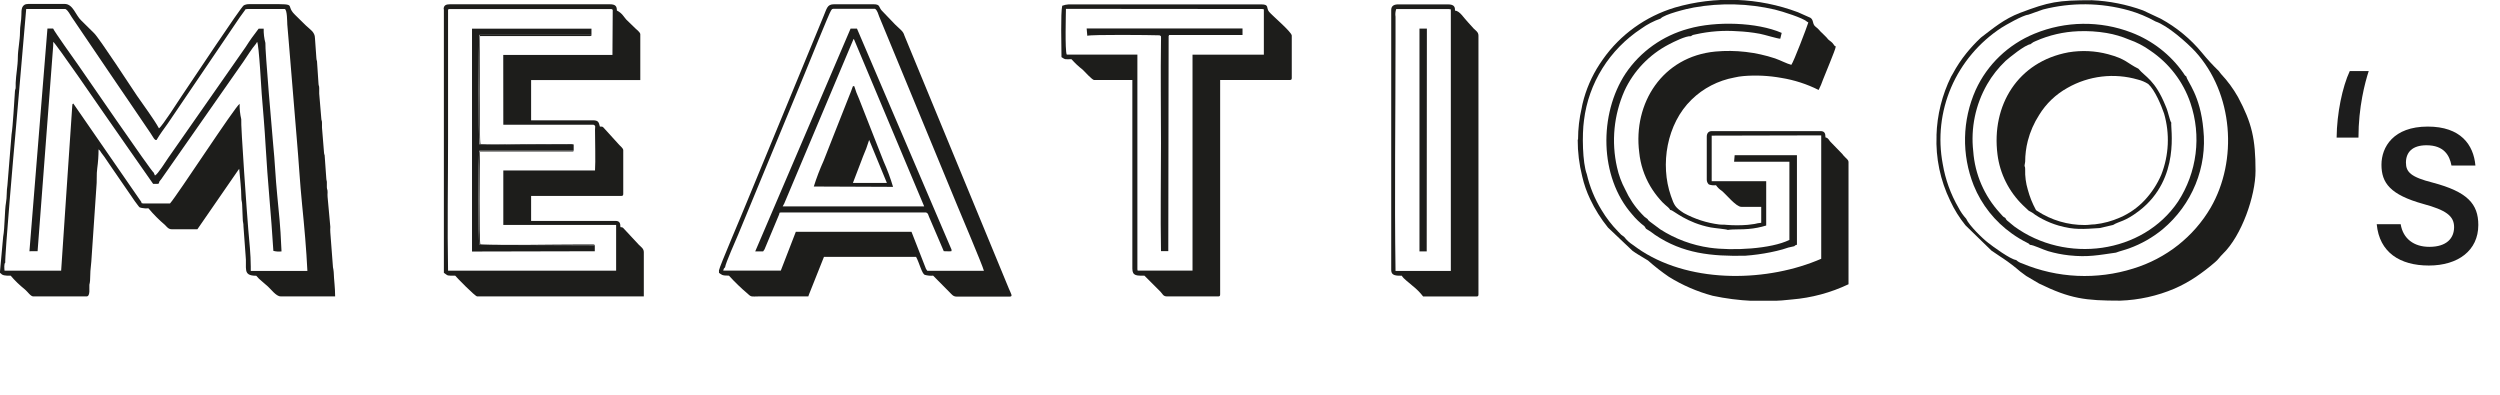 <svg width="133" height="21" viewBox="0 0 133 21" fill="none" xmlns="http://www.w3.org/2000/svg">
<g clip-path="url(#clip0_185_6417)">
<path fill-rule="evenodd" clip-rule="evenodd" d="M0 14.442V14.515C0.102 14.583 0.066 14.604 0.208 14.645C0.326 14.668 0.446 14.675 0.566 14.665C0.789 14.926 1.036 15.165 1.304 15.381L1.364 15.434C1.467 15.52 1.632 15.77 1.771 15.77H4.602C4.822 15.77 4.737 15.299 4.755 15.146C4.774 15.073 4.786 14.999 4.791 14.925C4.794 14.588 4.816 14.252 4.858 13.917L5.126 9.976C5.165 9.661 5.126 9.255 5.174 8.951C5.22 8.618 5.243 8.283 5.243 7.947C5.331 8.009 5.331 8.047 5.394 8.132C5.457 8.218 5.49 8.256 5.553 8.344C5.653 8.495 5.737 8.618 5.839 8.766L7.023 10.486C7.125 10.636 7.207 10.76 7.324 10.907C7.442 11.054 7.387 11.022 7.541 11.063C7.659 11.087 7.78 11.094 7.899 11.084C8.165 11.403 8.458 11.698 8.776 11.967C8.878 12.068 8.956 12.197 9.143 12.197H10.501L12.676 9.046C12.739 8.963 12.676 9.046 12.727 8.987C12.763 9.423 12.841 10.082 12.838 10.501C12.838 10.698 12.875 10.704 12.881 10.866L12.914 11.646C12.914 11.832 12.956 11.847 12.953 12.05L13.064 13.564C13.149 14.265 12.875 14.671 13.633 14.671C13.723 14.78 13.824 14.879 13.935 14.966L14.254 15.243C14.411 15.381 14.691 15.767 14.925 15.767H17.829C17.829 15.281 17.768 14.919 17.753 14.474C17.746 14.388 17.733 14.302 17.714 14.218L17.573 12.365C17.566 12.267 17.566 12.169 17.573 12.07L17.428 10.477C17.422 10.394 17.422 10.31 17.428 10.227C17.428 10.062 17.398 10.112 17.389 9.967C17.389 9.876 17.389 9.767 17.389 9.673C17.367 9.588 17.355 9.501 17.353 9.414L17.277 8.342C17.277 8.194 17.25 8.268 17.238 8.121L17.13 6.789C17.13 6.707 17.13 6.613 17.13 6.533C17.13 6.392 17.097 6.439 17.091 6.277L16.982 4.981C16.982 4.889 16.982 4.78 16.982 4.686C16.982 4.545 16.949 4.592 16.943 4.43L16.871 3.358C16.871 3.196 16.841 3.243 16.832 3.101L16.756 2.029C16.756 1.699 16.483 1.561 16.275 1.358L15.69 0.783C15.034 0.147 16.224 0.221 13.248 0.221C13.152 0.219 13.057 0.241 12.971 0.283C12.814 0.371 10.203 4.318 9.64 5.146C9.502 5.352 8.637 6.71 8.457 6.828C8.182 6.324 7.616 5.576 7.288 5.093C7.098 4.816 5.252 1.982 4.999 1.758L4.436 1.202L4.418 1.184L4.325 1.093C4.023 0.816 3.888 0.209 3.439 0.209H1.515C1.138 0.209 1.138 0.504 1.138 0.798C1.138 1.093 1.06 1.387 1.063 1.72C1.063 2.144 0.952 2.639 0.949 3.048C0.949 3.505 0.849 3.982 0.834 4.412C0.834 4.483 0.834 4.568 0.834 4.636C0.834 4.783 0.804 4.71 0.795 4.857C0.756 5.39 0.687 6.716 0.614 7.154L0.395 9.856C0.343 10.15 0.373 10.489 0.319 10.777C0.244 11.184 0.256 12.135 0.169 12.586L0 14.442ZM0.28 13.973C0.244 13.694 0.771 7.605 0.81 7.237L1.394 0.48H3.481C3.632 0.56 3.719 0.775 3.81 0.901L5.9 3.985L7.104 5.752L8.008 7.084C8.149 7.293 8.222 7.476 8.327 7.449C8.499 7.154 8.731 6.842 8.929 6.565L12.45 1.372L12.751 0.928L13.037 0.533C13.097 0.474 12.974 0.506 13.17 0.48H15.154C15.281 0.542 15.275 1.146 15.284 1.305C15.305 1.599 15.338 1.894 15.359 2.188L15.79 7.402C15.895 8.58 15.955 9.741 16.073 10.901C16.19 12.062 16.299 13.278 16.353 14.412H13.341V14.171C13.341 13.561 13.263 12.816 13.209 12.215C13.155 11.614 12.799 6.618 12.835 6.344C12.771 6.075 12.742 5.799 12.748 5.523C12.495 5.685 9.435 10.386 9.044 10.825H7.619C7.454 10.789 7.565 10.825 7.514 10.739L3.9 5.508C3.831 5.57 3.867 5.49 3.843 5.646L3.704 7.708C3.659 8.451 3.602 9.181 3.554 9.923C3.454 11.417 3.349 12.907 3.253 14.4H0.241C0.229 14.3 0.208 14.021 0.28 13.973Z" fill="#1D1D1B"/>
<path fill-rule="evenodd" clip-rule="evenodd" d="M83.934 7.432C83.932 8.091 84.013 8.747 84.174 9.387C84.27 9.804 84.411 10.209 84.596 10.595C84.85 11.134 85.168 11.641 85.545 12.106L86.846 13.34C86.954 13.423 87.045 13.473 87.162 13.549L87.674 13.859C88.025 14.171 88.396 14.461 88.785 14.727C89.506 15.175 90.29 15.514 91.113 15.735C92.498 16.03 93.923 16.097 95.329 15.932C96.376 15.846 97.397 15.571 98.341 15.122V8.613C98.341 8.53 98.26 8.462 98.209 8.409L98.188 8.392L98.043 8.239L98.028 8.209L98.01 8.191L97.329 7.49V7.47C97.251 7.378 97.236 7.34 97.115 7.308C97.115 7.093 97.067 6.975 96.85 6.975H91.065C90.884 6.975 90.8 7.102 90.8 7.27V9.555C90.799 9.604 90.809 9.652 90.828 9.696C90.847 9.741 90.875 9.781 90.912 9.814C91.033 9.856 91.163 9.869 91.291 9.853C91.371 9.969 91.473 10.069 91.592 10.147C91.83 10.333 92.354 11.004 92.64 11.004H93.697V11.853C93.577 11.863 93.458 11.883 93.342 11.915C93.236 11.932 93.041 11.953 92.977 11.962C92.599 11.993 92.218 11.993 91.839 11.962C91.707 11.941 91.586 11.962 91.448 11.941C90.791 11.856 90.156 11.65 89.577 11.334C89.123 11.04 89.068 10.931 88.891 10.418C88.312 8.757 88.665 6.589 89.99 5.302C90.61 4.694 91.404 4.284 92.267 4.124C92.426 4.086 92.588 4.061 92.751 4.047C93.424 3.991 94.102 4.024 94.766 4.144C95.458 4.256 96.127 4.473 96.751 4.786C96.842 4.61 96.919 4.427 96.983 4.239C97.07 4 97.657 2.624 97.657 2.498C97.657 2.371 97.657 2.513 97.603 2.439L97.492 2.292C97.398 2.186 97.251 2.124 97.191 2.012L96.947 1.767C96.832 1.679 96.769 1.552 96.588 1.42C96.408 1.287 96.498 1.063 96.314 0.946L95.652 0.651C93.557 -0.136 91.255 -0.224 89.105 0.401C87.549 0.871 86.2 1.84 85.277 3.152L85.096 3.417C84.676 4.061 84.37 4.77 84.193 5.514C84.171 5.596 84.162 5.673 84.15 5.729C84.019 6.283 83.952 6.851 83.952 7.42L83.934 7.432ZM88.882 11.169C89.059 11.216 89.734 11.853 91.014 12.1C91.213 12.138 91.875 12.194 91.917 12.233C92.219 12.183 92.679 12.218 93.02 12.18C93.34 12.154 93.656 12.092 93.962 11.997V9.641H91.062V7.216L96.889 7.202V13.767C94.086 14.987 90.083 15.11 87.349 13.364C87.177 13.255 87.023 13.14 86.864 13.025C86.689 12.912 86.535 12.771 86.409 12.607L86.246 12.486L86.081 12.315C85.744 11.971 85.45 11.589 85.204 11.178C84.839 10.586 84.573 9.939 84.418 9.264C84.187 8.66 84.162 7.146 84.268 6.401C84.387 5.421 84.722 4.478 85.248 3.636C85.773 2.795 86.479 2.074 87.316 1.523C87.631 1.296 87.978 1.116 88.346 0.987C88.526 0.766 89.755 0.457 90.119 0.398C91.546 0.143 93.012 0.181 94.423 0.51C94.839 0.61 95.929 0.96 96.121 1.146L96.203 1.196C96.124 1.455 95.426 3.287 95.299 3.449C95.061 3.39 94.715 3.205 94.435 3.108C93.415 2.769 92.333 2.645 91.261 2.742C88.442 3.01 86.873 5.487 87.207 8.109C87.27 8.741 87.471 9.352 87.794 9.903C87.939 10.148 88.106 10.38 88.294 10.595C88.386 10.706 88.487 10.81 88.596 10.904C88.692 10.998 88.788 11.04 88.864 11.181L88.882 11.169Z" fill="#1D1D1B"/>
<path fill-rule="evenodd" clip-rule="evenodd" d="M23.614 0.492V14.515C23.867 14.683 23.743 14.665 24.216 14.665C24.27 14.739 25.273 15.77 25.387 15.77H34.251V13.414C34.251 13.228 34.103 13.137 33.998 13.034L33.224 12.203C33.127 12.106 33.16 12.097 33.007 12.082C33.007 11.867 32.959 11.752 32.742 11.752H28.255V10.424H33.046C33.13 10.424 33.157 10.397 33.157 10.312V7.988C33.157 7.879 32.956 7.738 32.895 7.655L32.148 6.833C32.055 6.736 32.088 6.736 31.914 6.733C31.856 6.5 31.832 6.4 31.537 6.4H28.255V4.259H34.064V1.823C34.064 1.717 33.862 1.573 33.79 1.499L33.317 1.04C33.236 0.957 33.242 0.933 33.169 0.854C33.079 0.729 32.958 0.628 32.817 0.559C32.817 0.347 32.76 0.227 32.441 0.227H23.942C23.731 0.227 23.602 0.28 23.602 0.486L23.614 0.492ZM26.776 6.636H31.576C31.703 6.692 31.658 6.727 31.655 6.904C31.655 7.523 31.688 8.571 31.655 9.069H26.776V11.967H32.778V14.4H23.837C23.794 12.085 23.837 9.735 23.837 7.42V0.86C23.837 0.792 23.837 0.704 23.837 0.636C23.833 0.603 23.833 0.569 23.837 0.536L23.864 0.483H32.525C32.603 0.515 32.549 0.468 32.597 0.536L32.582 2.922H26.773L26.776 6.636Z" fill="#1D1D1B"/>
<path fill-rule="evenodd" clip-rule="evenodd" d="M38.25 14.368V14.515C38.404 14.615 38.386 14.665 38.78 14.665C39.093 15.009 39.429 15.333 39.786 15.634C39.967 15.811 39.997 15.773 40.325 15.77H43.002C43.029 15.664 43.053 15.646 43.093 15.528L43.834 13.667H48.736C48.911 13.985 49.038 14.551 49.197 14.621C49.342 14.663 49.493 14.678 49.643 14.665L50.519 15.549C50.622 15.649 50.703 15.779 50.887 15.779H53.718C53.904 15.779 53.781 15.623 53.669 15.349L48.113 1.888C48.047 1.655 47.914 1.593 47.616 1.299L46.899 0.551C46.743 0.371 46.83 0.227 46.475 0.227H44.367C43.99 0.227 43.99 0.462 43.791 0.916L39.732 10.751C39.545 11.228 38.256 14.235 38.256 14.362L38.25 14.368ZM38.572 14.224C38.602 13.988 39.144 12.786 39.271 12.477L42.803 3.935C42.957 3.564 44.135 0.639 44.213 0.556C44.291 0.474 44.213 0.5 44.327 0.468H46.55C46.682 0.548 46.722 0.763 46.776 0.889L50.914 10.904C51.055 11.249 52.284 14.144 52.344 14.406H49.333L49.263 14.306L48.492 12.333H42.337L41.539 14.395H38.476C38.506 14.294 38.491 14.303 38.566 14.229L38.572 14.224Z" fill="#1D1D1B"/>
<path fill-rule="evenodd" clip-rule="evenodd" d="M30.519 7.703C30.468 7.67 30.567 7.679 30.404 7.662H28.064C27.284 7.662 26.321 7.709 25.562 7.662C25.495 7.488 25.523 2.525 25.538 1.918H31.169C31.422 1.918 31.422 1.941 31.486 1.859H25.523C25.468 2.071 25.459 7.285 25.523 7.682L30.519 7.703Z" fill="#1D1D1B"/>
<path fill-rule="evenodd" clip-rule="evenodd" d="M31.652 13.052C31.601 13.005 31.652 13.028 31.574 13.005H31.463H30.896C29.337 13.005 26.903 13.061 25.557 13.005C25.485 12.843 25.521 8.622 25.533 8.077H30.409C30.526 8.077 30.351 8.077 30.475 8.077L30.529 8.05H25.509C25.451 8.262 25.451 12.872 25.509 13.058L31.652 13.052Z" fill="#1D1D1B"/>
<path fill-rule="evenodd" clip-rule="evenodd" d="M2 13.363L2.831 2.421V2.226C2.964 2.3 5.364 5.788 5.5 5.988C6.376 7.257 7.261 8.509 8.147 9.782H8.385L8.457 9.755C8.478 9.634 8.457 9.684 8.583 9.525L12.95 3.278C13.122 3.028 13.417 2.556 13.604 2.347L13.679 2.229C13.775 2.324 13.914 4.895 13.923 4.995C13.998 5.9 14.08 6.854 14.131 7.764C14.233 9.617 14.432 11.47 14.543 13.346C14.685 13.383 14.832 13.393 14.977 13.375L14.959 13.034C14.929 12.188 14.832 11.207 14.748 10.383C14.655 9.475 14.625 8.577 14.531 7.667C14.498 7.334 14.089 2.565 14.119 2.285C14.052 2.037 14.022 1.782 14.028 1.525H13.76C13.513 1.84 13.281 2.166 13.068 2.503L8.954 8.394C8.833 8.565 8.394 9.278 8.243 9.337L8.177 9.184C8.05 9.125 4.37 3.755 4.138 3.428C3.958 3.175 2.892 1.679 2.825 1.517H2.524L1.566 13.366L2 13.363Z" fill="#1D1D1B"/>
<path fill-rule="evenodd" clip-rule="evenodd" d="M31.643 13.366V13.051L25.5 13.028C25.443 12.842 25.443 8.232 25.5 8.02H30.52V7.696L25.503 7.679C25.449 7.281 25.458 2.067 25.503 1.855H31.466V1.525H25.111V13.381L31.643 13.366Z" fill="#1D1D1B"/>
<path fill-rule="evenodd" clip-rule="evenodd" d="M40.672 13.267L41.452 11.402C41.494 11.275 41.422 11.346 41.533 11.302H49.267C49.384 11.349 49.375 11.42 49.429 11.544L50.209 13.364C50.724 13.379 50.601 13.382 50.622 13.281L45.59 1.52H45.252L40.178 13.373H40.599L40.672 13.267ZM41.723 10.825L45.382 2.139C45.43 2.077 45.331 2.068 45.433 2.091L49.167 10.981H41.638L41.723 10.825Z" fill="#1D1D1B"/>
<path fill-rule="evenodd" clip-rule="evenodd" d="M56.51 0.306C56.419 0.68 56.471 2.512 56.471 3.04C56.69 3.184 56.651 3.149 57.001 3.149C57.183 3.354 57.385 3.542 57.603 3.711C57.702 3.809 58.109 4.256 58.205 4.256H60.241V14.294C60.241 14.692 60.491 14.666 60.883 14.666L61.741 15.523C61.852 15.635 61.873 15.77 62.09 15.77H64.801C64.885 15.77 64.912 15.747 64.912 15.661V4.256H68.61C68.698 4.256 68.722 4.23 68.722 4.147V1.894C68.722 1.705 67.692 0.839 67.517 0.63C67.342 0.421 67.547 0.233 67.095 0.233H56.85C56.733 0.24 56.619 0.265 56.51 0.306ZM67.171 0.48C67.252 0.551 67.237 0.371 67.237 0.604V2.907H63.442V14.395H60.596C60.416 14.395 60.578 14.395 60.509 14.348V2.904H56.751C56.648 2.716 56.708 0.639 56.708 0.471L67.171 0.48Z" fill="#1D1D1B"/>
<path fill-rule="evenodd" clip-rule="evenodd" d="M57.844 1.903C58.073 1.832 61.217 1.861 61.69 1.879C61.783 1.935 61.768 1.879 61.765 2.188C61.738 3.926 61.765 5.873 61.765 7.614C61.765 9.523 61.732 11.443 61.765 13.361H62.153L62.171 1.912C62.232 1.861 62.111 1.864 62.319 1.861H66.102V1.514H57.81L57.844 1.903Z" fill="#1D1D1B"/>
<path fill-rule="evenodd" clip-rule="evenodd" d="M74.013 0.53V14.374C74.013 14.669 74.278 14.669 74.579 14.669C74.63 14.807 75.025 15.087 75.154 15.211C75.363 15.375 75.55 15.564 75.711 15.773H78.539C78.626 15.773 78.654 15.75 78.654 15.664V1.894C78.654 1.702 78.503 1.626 78.398 1.517L78.097 1.184C77.88 0.966 77.66 0.571 77.407 0.566C77.407 0.395 77.389 0.233 77.03 0.233H74.389C74.166 0.233 74.013 0.309 74.013 0.527V0.53ZM74.278 0.483H77.097C77.205 0.533 77.178 0.404 77.184 0.642V14.412H74.242C74.184 10.448 74.242 6.233 74.242 2.221V0.892C74.22 0.756 74.233 0.617 74.278 0.486V0.483Z" fill="#1D1D1B"/>
<path fill-rule="evenodd" clip-rule="evenodd" d="M75.901 13.376L75.91 1.52L75.516 1.523V13.373L75.901 13.376Z" fill="#1D1D1B"/>
<path fill-rule="evenodd" clip-rule="evenodd" d="M87.568 12.168C87.734 12.265 87.893 12.373 88.043 12.492C89.525 13.493 91.055 13.641 92.841 13.605C93.296 13.572 93.749 13.51 94.196 13.42C94.41 13.379 94.63 13.323 94.835 13.267C95.036 13.193 95.244 13.137 95.455 13.099C95.515 13.04 95.497 13.052 95.597 13.019V8.256H92.284L92.254 8.604H95.196V12.763C94.226 13.243 92.184 13.352 90.953 13.178C90.016 13.044 89.121 12.711 88.329 12.203L87.815 11.82C87.778 11.788 87.757 11.782 87.73 11.753C87.646 11.673 87.7 11.729 87.658 11.661L87.477 11.523C87.411 11.458 87.375 11.42 87.312 11.352C86.96 10.977 86.674 10.548 86.462 10.083C86.263 9.711 86.116 9.315 86.026 8.904C85.716 7.541 85.855 6.116 86.42 4.834C86.909 3.773 87.743 2.902 88.793 2.357C89.037 2.23 89.697 1.897 89.959 1.926C90.055 1.847 90.082 1.856 90.218 1.826C90.939 1.665 91.681 1.609 92.419 1.661C92.824 1.678 93.226 1.723 93.624 1.797C93.865 1.841 94.582 2.065 94.711 2.059L94.786 1.75C93.473 1.178 91.272 1.113 89.82 1.529C88.451 1.901 87.266 2.745 86.483 3.906C85.062 6.059 85.071 9.408 86.827 11.402C87.021 11.638 87.242 11.852 87.486 12.038L87.568 12.168Z" fill="#1D1D1B"/>
<path fill-rule="evenodd" clip-rule="evenodd" d="M103.024 7.208C102.974 8.405 103.223 9.596 103.75 10.678C103.964 11.145 104.237 11.584 104.563 11.986L105.942 13.329L106.412 13.647C106.466 13.679 106.517 13.718 106.569 13.75C106.884 13.962 107.186 14.193 107.472 14.442C107.58 14.522 107.674 14.598 107.794 14.681L108.478 15.084C110.14 15.894 110.929 15.995 112.791 15.995C113.787 15.961 114.768 15.744 115.682 15.355C116.08 15.181 116.461 14.972 116.82 14.731C117.174 14.492 117.513 14.232 117.835 13.953C118.01 13.812 118.094 13.659 118.251 13.511C119.262 12.539 119.994 10.41 119.994 9.093C119.994 7.391 119.802 6.548 119.064 5.167C118.814 4.723 118.51 4.309 118.16 3.936C118.091 3.859 118.109 3.859 118.046 3.785C117.725 3.475 117.423 3.147 117.142 2.802C116.537 2.068 115.794 1.455 114.953 0.996L114.01 0.554C113.135 0.236 112.215 0.053 111.282 0.012C109.475 0.012 109.008 0.101 107.475 0.681C106.614 1.008 106.039 1.503 105.388 1.997C105.11 2.256 104.852 2.534 104.614 2.828C104.337 3.17 104.094 3.537 103.888 3.924C103.861 3.977 103.831 4.018 103.804 4.065C103.319 5.047 103.052 6.118 103.021 7.208H103.024ZM107.255 13.832C106.954 13.8 106.002 13.102 105.78 12.925C105.478 12.698 104.747 11.983 104.602 11.638C104.44 11.46 104.302 11.262 104.192 11.049C103.776 10.331 103.492 9.546 103.355 8.731C103.093 7.356 103.249 5.935 103.803 4.646C104.358 3.357 105.287 2.254 106.475 1.476C106.668 1.352 107.617 0.805 107.9 0.784L108.692 0.504C110.191 0.12 111.768 0.137 113.257 0.554C113.752 0.695 114.229 0.893 114.676 1.143C115.311 1.352 116.332 2.254 116.784 2.737C118.82 4.967 119.058 8.539 117.609 11.046C116.704 12.596 115.233 13.753 113.492 14.286C111.553 14.897 109.453 14.801 107.58 14.015C107.46 13.98 107.35 13.917 107.258 13.832H107.255Z" fill="#1D1D1B"/>
<path fill-rule="evenodd" clip-rule="evenodd" d="M107.929 11.211C108.056 11.27 108.176 11.345 108.284 11.434C108.405 11.515 108.531 11.589 108.66 11.655C108.933 11.798 109.22 11.914 109.516 12C110.353 12.242 110.841 12.186 111.699 12.133L112.416 11.968C112.762 11.755 113.018 11.812 113.798 11.22C116.045 9.496 115.446 6.728 115.515 6.53C115.425 6.415 115.361 5.974 115.214 5.647C114.648 4.239 114.121 4.091 113.762 3.655C113.16 3.361 113.115 3.143 112.151 2.884C111.464 2.701 110.745 2.667 110.043 2.784C107.35 3.281 105.935 5.602 106.266 8.215C106.395 9.243 106.875 10.199 107.628 10.928L107.929 11.211ZM110.907 11.971C110.009 11.974 109.13 11.715 108.383 11.225C108.308 11.172 108.347 11.211 108.305 11.158C108.122 10.821 107.979 10.464 107.88 10.094C107.775 9.745 107.727 9.381 107.739 9.016C107.739 8.742 107.667 8.984 107.739 8.604C107.74 8.228 107.787 7.855 107.88 7.49C108.006 7.004 108.209 6.54 108.483 6.115C108.849 5.516 109.368 5.019 109.989 4.675C110.549 4.355 111.17 4.15 111.814 4.074C112.457 3.998 113.11 4.052 113.732 4.233C113.929 4.281 114.116 4.36 114.286 4.468C114.642 4.789 114.979 5.605 115.129 6.041C115.441 7.114 115.388 8.258 114.979 9.299C114.766 9.796 114.468 10.253 114.096 10.651C113.727 11.045 113.278 11.36 112.777 11.576C112.355 11.763 111.906 11.884 111.446 11.935C111.205 11.941 111.13 11.971 110.907 11.971Z" fill="#1D1D1B"/>
<path fill-rule="evenodd" clip-rule="evenodd" d="M107.989 13.025C108.17 13.025 108.688 13.281 108.959 13.361C109.323 13.469 109.697 13.544 110.076 13.585C111.085 13.694 111.639 13.57 112.567 13.44C112.777 13.358 113.039 13.299 113.271 13.213C113.922 12.977 114.526 12.632 115.057 12.194C115.828 11.547 116.428 10.726 116.804 9.803C117.181 8.88 117.323 7.881 117.219 6.892C117.06 5.051 116.349 4.333 116.316 4.073C116.208 3.994 116.232 3.997 116.153 3.882C115.473 2.909 114.509 2.158 113.386 1.729C111.727 1.092 109.879 1.114 108.236 1.791C106.842 2.363 105.723 3.433 105.107 4.783C104.387 6.399 104.35 8.228 105.004 9.87C105.42 10.893 106.124 11.78 107.034 12.427C107.293 12.613 107.567 12.777 107.853 12.919C107.947 12.969 107.932 12.957 107.986 13.019L107.989 13.025ZM108.028 2.344L108.17 2.244L108.299 2.185C109.012 1.869 109.781 1.691 110.564 1.661C111.068 1.64 111.573 1.671 112.07 1.755C112.479 1.824 112.878 1.941 113.259 2.103C113.665 2.244 114.048 2.442 114.395 2.692C115.397 3.368 116.147 4.345 116.53 5.476C116.825 6.344 116.919 7.266 116.805 8.174C116.691 9.083 116.372 9.955 115.87 10.727C113.988 13.511 109.901 14.05 107.149 12.038L106.793 11.744C106.718 11.673 106.751 11.708 106.706 11.629C106.661 11.549 106.622 11.582 106.549 11.502C106.477 11.422 106.45 11.396 106.39 11.325C105.561 10.418 105.065 9.267 104.977 8.053C104.836 6.818 105.094 5.57 105.715 4.486C105.98 4.025 106.312 3.605 106.7 3.237C106.884 3.075 107.733 2.377 108.031 2.35L108.028 2.344Z" fill="#1D1D1B"/>
<path fill-rule="evenodd" clip-rule="evenodd" d="M47.013 8.598C46.83 8.124 46.664 7.714 46.489 7.266L45.703 5.263C45.602 5.044 45.516 4.817 45.447 4.586C45.348 4.565 45.384 4.586 45.279 4.848L44.342 7.219C44.167 7.652 43.996 8.103 43.818 8.551C43.616 8.998 43.441 9.456 43.294 9.923L47.51 9.941C47.374 9.483 47.208 9.035 47.013 8.598ZM45.809 8.598C45.854 8.486 45.866 8.433 45.911 8.327C46.039 8.039 46.148 7.744 46.239 7.443L47.182 9.732H45.375L45.809 8.598Z" fill="#1D1D1B"/>
</g>
<path d="M125.008 3.78C124.616 4.62 124.322 6.02 124.308 7.322H125.47C125.47 5.684 125.82 4.382 126.016 3.78H125.008ZM126.442 11.928C126.582 13.426 127.674 14.126 129.214 14.126C130.768 14.126 131.846 13.328 131.846 11.97C131.846 10.85 131.272 10.206 129.424 9.716C128.262 9.422 127.996 9.156 127.996 8.652C127.996 8.092 128.346 7.728 129.088 7.728C130.026 7.728 130.32 8.274 130.418 8.806H131.692C131.594 7.7 130.908 6.734 129.158 6.734C127.324 6.734 126.694 7.826 126.694 8.764C126.694 9.73 127.156 10.36 128.92 10.85C130.11 11.172 130.558 11.48 130.558 12.082C130.558 12.67 130.166 13.132 129.242 13.132C128.416 13.132 127.842 12.698 127.716 11.928H126.442Z" fill="#1D1D1D"/>
<defs>
<clipPath id="clip0_185_6417">
<rect width="120" height="16" fill="white"/>
</clipPath>
</defs>
</svg>
